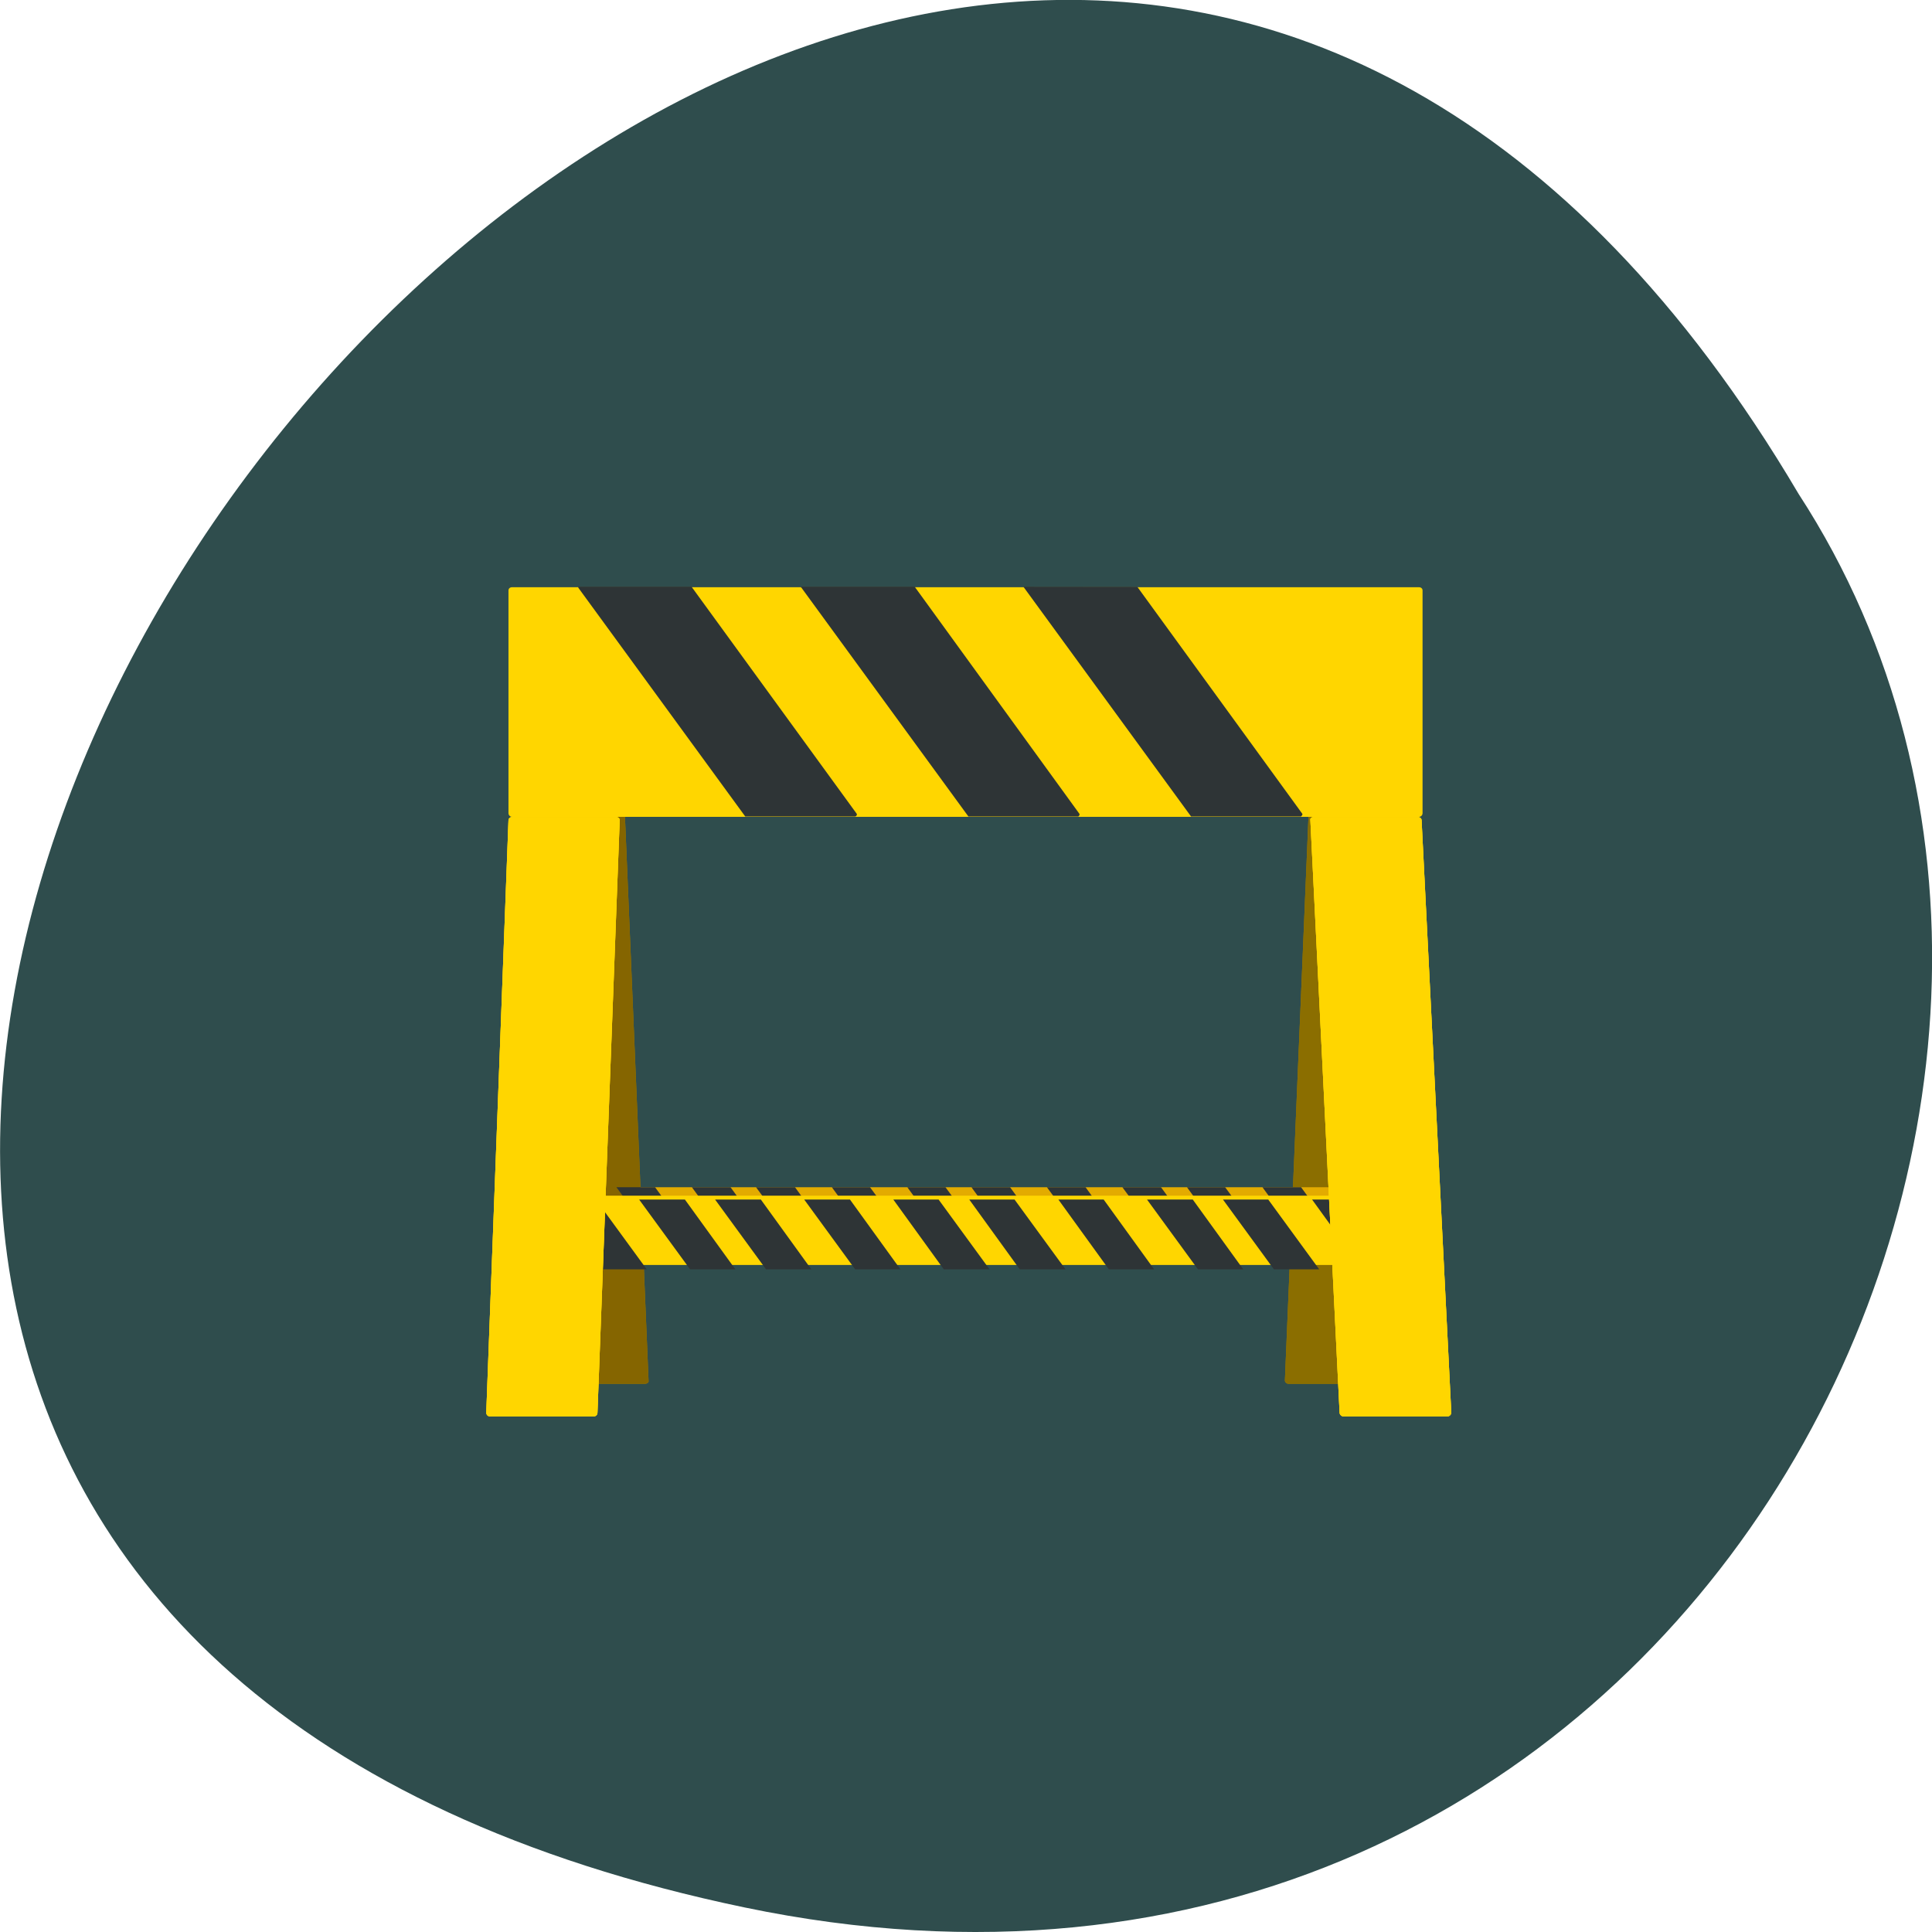 <svg xmlns="http://www.w3.org/2000/svg" viewBox="0 0 16 16" xmlns:xlink="http://www.w3.org/1999/xlink"><defs><path id="5" d="m 11.621 6.746 h -0.75 c -0.02 0 -0.035 0.012 -0.035 0.027 l -0.195 4.66 c 0 0.016 0.016 0.027 0.031 0.027 h 0.75 c 0.02 0 0.031 -0.012 0.035 -0.027 l 0.195 -4.66 c 0 -0.016 -0.016 -0.027 -0.031 -0.027"/><path id="6" d="m 4.395 6.746 h 0.75 c 0.016 0 0.031 0.012 0.031 0.027 l 0.195 4.66 c 0.004 0.016 -0.012 0.027 -0.031 0.027 h -0.746 c -0.02 0 -0.035 -0.012 -0.035 -0.027 l -0.195 -4.66 c 0 -0.016 0.012 -0.027 0.031 -0.027"/><path id="7" d="m 4.242 6.766 h 0.859 c 0.02 0 0.031 0.012 0.031 0.027 l -0.184 4.906 c 0 0.016 -0.012 0.031 -0.031 0.031 h -0.859 c -0.02 0 -0.031 -0.016 -0.031 -0.031 l 0.184 -4.906 c 0 -0.016 0.016 -0.027 0.031 -0.027" fill="#ffd600"/><linearGradient id="4" gradientUnits="userSpaceOnUse" x1="7.518" x2="21.275" gradientTransform="matrix(0.059 0 0.003 0.064 9.604 9.928)" xlink:href="#2"/><linearGradient id="3" gradientUnits="userSpaceOnUse" x1="16.15" y1="45.877" x2="16.842" y2="123.09" gradientTransform="matrix(0.059 0 0.003 0.064 9.604 9.928)" xlink:href="#1"/><linearGradient id="1" gradientUnits="userSpaceOnUse" x1="16.15" y1="45.877" x2="16.842" y2="123.09" gradientTransform="matrix(-0.059 0 -0.003 0.064 18.05 9.928)"><stop stop-color="#9a7600"/><stop offset="0.093" stop-color="#e3ab00"/><stop offset="0.504" stop-color="#ffcd2c"/><stop offset="0.916" stop-color="#e3ab00"/><stop offset="1" stop-color="#b98d00"/></linearGradient><linearGradient id="2" gradientUnits="userSpaceOnUse" x1="7.518" x2="21.275" gradientTransform="matrix(-0.059 0 -0.003 0.064 18.05 9.928)"><stop stop-color="#664c00" stop-opacity="0.404"/><stop offset="0.146" stop-color="#6b5b00" stop-opacity="0"/><stop offset="0.5" stop-color="#fff" stop-opacity="0"/><stop offset="0.876" stop-color="#786200" stop-opacity="0"/><stop offset="1" stop-color="#7d6600" stop-opacity="0.518"/></linearGradient></defs><path d="m 6.168 15.797 c -14.992 -3.125 1.105 -24.617 8.727 -11.707 c 3.266 5.02 -1.016 13.313 -8.727 11.707" fill="#2f4d4d"/><g fill="url(#1)"><use xlink:href="#5"/><use xlink:href="#5"/></g><use fill="url(#2)" xlink:href="#5"/><path d="m 4.832 9.832 h 6.297 c 0.02 0 0.031 0.016 0.031 0.031 v 0.43 c 0 0.016 -0.012 0.027 -0.031 0.027 h -6.297 c -0.02 0 -0.031 -0.012 -0.031 -0.027 v -0.43 c 0 -0.016 0.012 -0.031 0.031 -0.031" fill="#e3ab00"/><g fill="url(#3)"><use xlink:href="#6"/><use xlink:href="#6"/></g><use fill="url(#4)" xlink:href="#6"/><path d="m 5.105 9.832 l 0.355 0.488 h 0.32 l -0.355 -0.488 m 0.305 0 l 0.355 0.488 h 0.32 l -0.355 -0.488 m 0.211 0 l 0.359 0.488 h 0.316 l -0.352 -0.488 m 0.305 0 l 0.355 0.488 h 0.32 l -0.359 -0.488 m 0.309 0 l 0.355 0.488 h 0.32 l -0.359 -0.488 m 0.215 0 l 0.355 0.488 h 0.32 l -0.355 -0.488 m 0.305 0 l 0.359 0.488 h 0.316 l -0.355 -0.488 m 0.305 0 l 0.359 0.488 h 0.316 l -0.355 -0.488 m 0.215 0 l 0.355 0.488 h 0.32 l -0.359 -0.488 m 0.309 0 l 0.355 0.488 h 0.32 l -0.355 -0.488 m 0.305 0 l 0.078 0.109 v -0.082 c 0 -0.016 -0.012 -0.027 -0.027 -0.027 m -6.324 0.012 c -0.004 0.004 -0.008 0.012 -0.008 0.016 v 0.414 l 0.035 0.047 h 0.32" fill="#2e3436"/><path d="m 4.262 9.902 h 7.437 c 0.02 0 0.031 0.012 0.031 0.027 v 0.52 c 0 0.016 -0.012 0.027 -0.031 0.027 h -7.437 c -0.016 0 -0.031 -0.012 -0.031 -0.027 v -0.52 c 0 -0.016 0.016 -0.027 0.031 -0.027" fill="#ffd600"/><path d="m 4.559 9.934 l 0.418 0.578 h 0.379 l -0.422 -0.578 m 0.359 0 l 0.422 0.578 h 0.375 l -0.418 -0.578 m 0.25 0 l 0.422 0.578 h 0.375 l -0.418 -0.578 m 0.359 0 l 0.422 0.578 h 0.375 l -0.418 -0.578 m 0.359 0 l 0.418 0.578 h 0.379 l -0.422 -0.578 m 0.254 0 l 0.418 0.578 h 0.379 l -0.422 -0.578 m 0.363 0 l 0.418 0.578 h 0.375 l -0.418 -0.578 m 0.359 0 l 0.422 0.578 h 0.375 l -0.418 -0.578 m 0.25 0 l 0.422 0.578 h 0.375 l -0.422 -0.578 m 0.363 0 l 0.418 0.578 h 0.379 l -0.418 -0.578 m 0.359 0 l 0.094 0.129 v -0.098 c 0 -0.016 -0.02 -0.031 -0.035 -0.031 m -7.457 0.012 c -0.004 0.008 -0.008 0.012 -0.008 0.02 v 0.488 l 0.039 0.059 h 0.379" fill="#2e3436"/><path d="m 4.242 4.863 h 7.508 c 0.02 0 0.031 0.012 0.031 0.027 v 1.844 c 0 0.016 -0.012 0.031 -0.031 0.031 h -7.508 c -0.02 0 -0.031 -0.016 -0.031 -0.031 v -1.844 c 0 -0.016 0.012 -0.027 0.031 -0.027" fill="#ffd600"/><path d="m 4.789 4.859 c 0 0.004 0 0.008 0 0.008 l 1.383 1.895 h 0.91 l 0.008 -0.004 c 0.008 -0.008 0.008 -0.016 0.004 -0.02 l -1.367 -1.879 m 0.906 0 c 0 0.004 0 0.008 0.004 0.008 l 1.383 1.895 h 0.91 l 0.004 -0.004 c 0.008 -0.008 0.008 -0.016 0.004 -0.02 l -1.363 -1.879 m 0.902 0 c 0 0.004 0 0.004 0.004 0.008 l 1.383 1.895 h 0.91 l 0.004 -0.004 c 0.008 -0.008 0.012 -0.016 0.004 -0.023 l -1.363 -1.875" fill="#2e3436"/><use xlink:href="#7"/><use xlink:href="#7"/><use xlink:href="#7"/><path d="m 11.742 6.766 h -0.863 c -0.016 0 -0.031 0.012 -0.027 0.027 l 0.242 4.906 c 0 0.016 0.016 0.031 0.031 0.031 h 0.863 c 0.016 0 0.031 -0.016 0.031 -0.031 l -0.246 -4.906 c 0 -0.016 -0.016 -0.027 -0.031 -0.027" fill="#ffd600"/><path d="m 11.742 6.766 h -0.863 c -0.016 0 -0.031 0.012 -0.027 0.027 l 0.242 4.906 c 0 0.016 0.016 0.031 0.031 0.031 h 0.863 c 0.016 0 0.031 -0.016 0.031 -0.031 l -0.246 -4.906 c 0 -0.016 -0.016 -0.027 -0.031 -0.027" fill="#ffd600" id="0"/><use xlink:href="#0"/></svg>